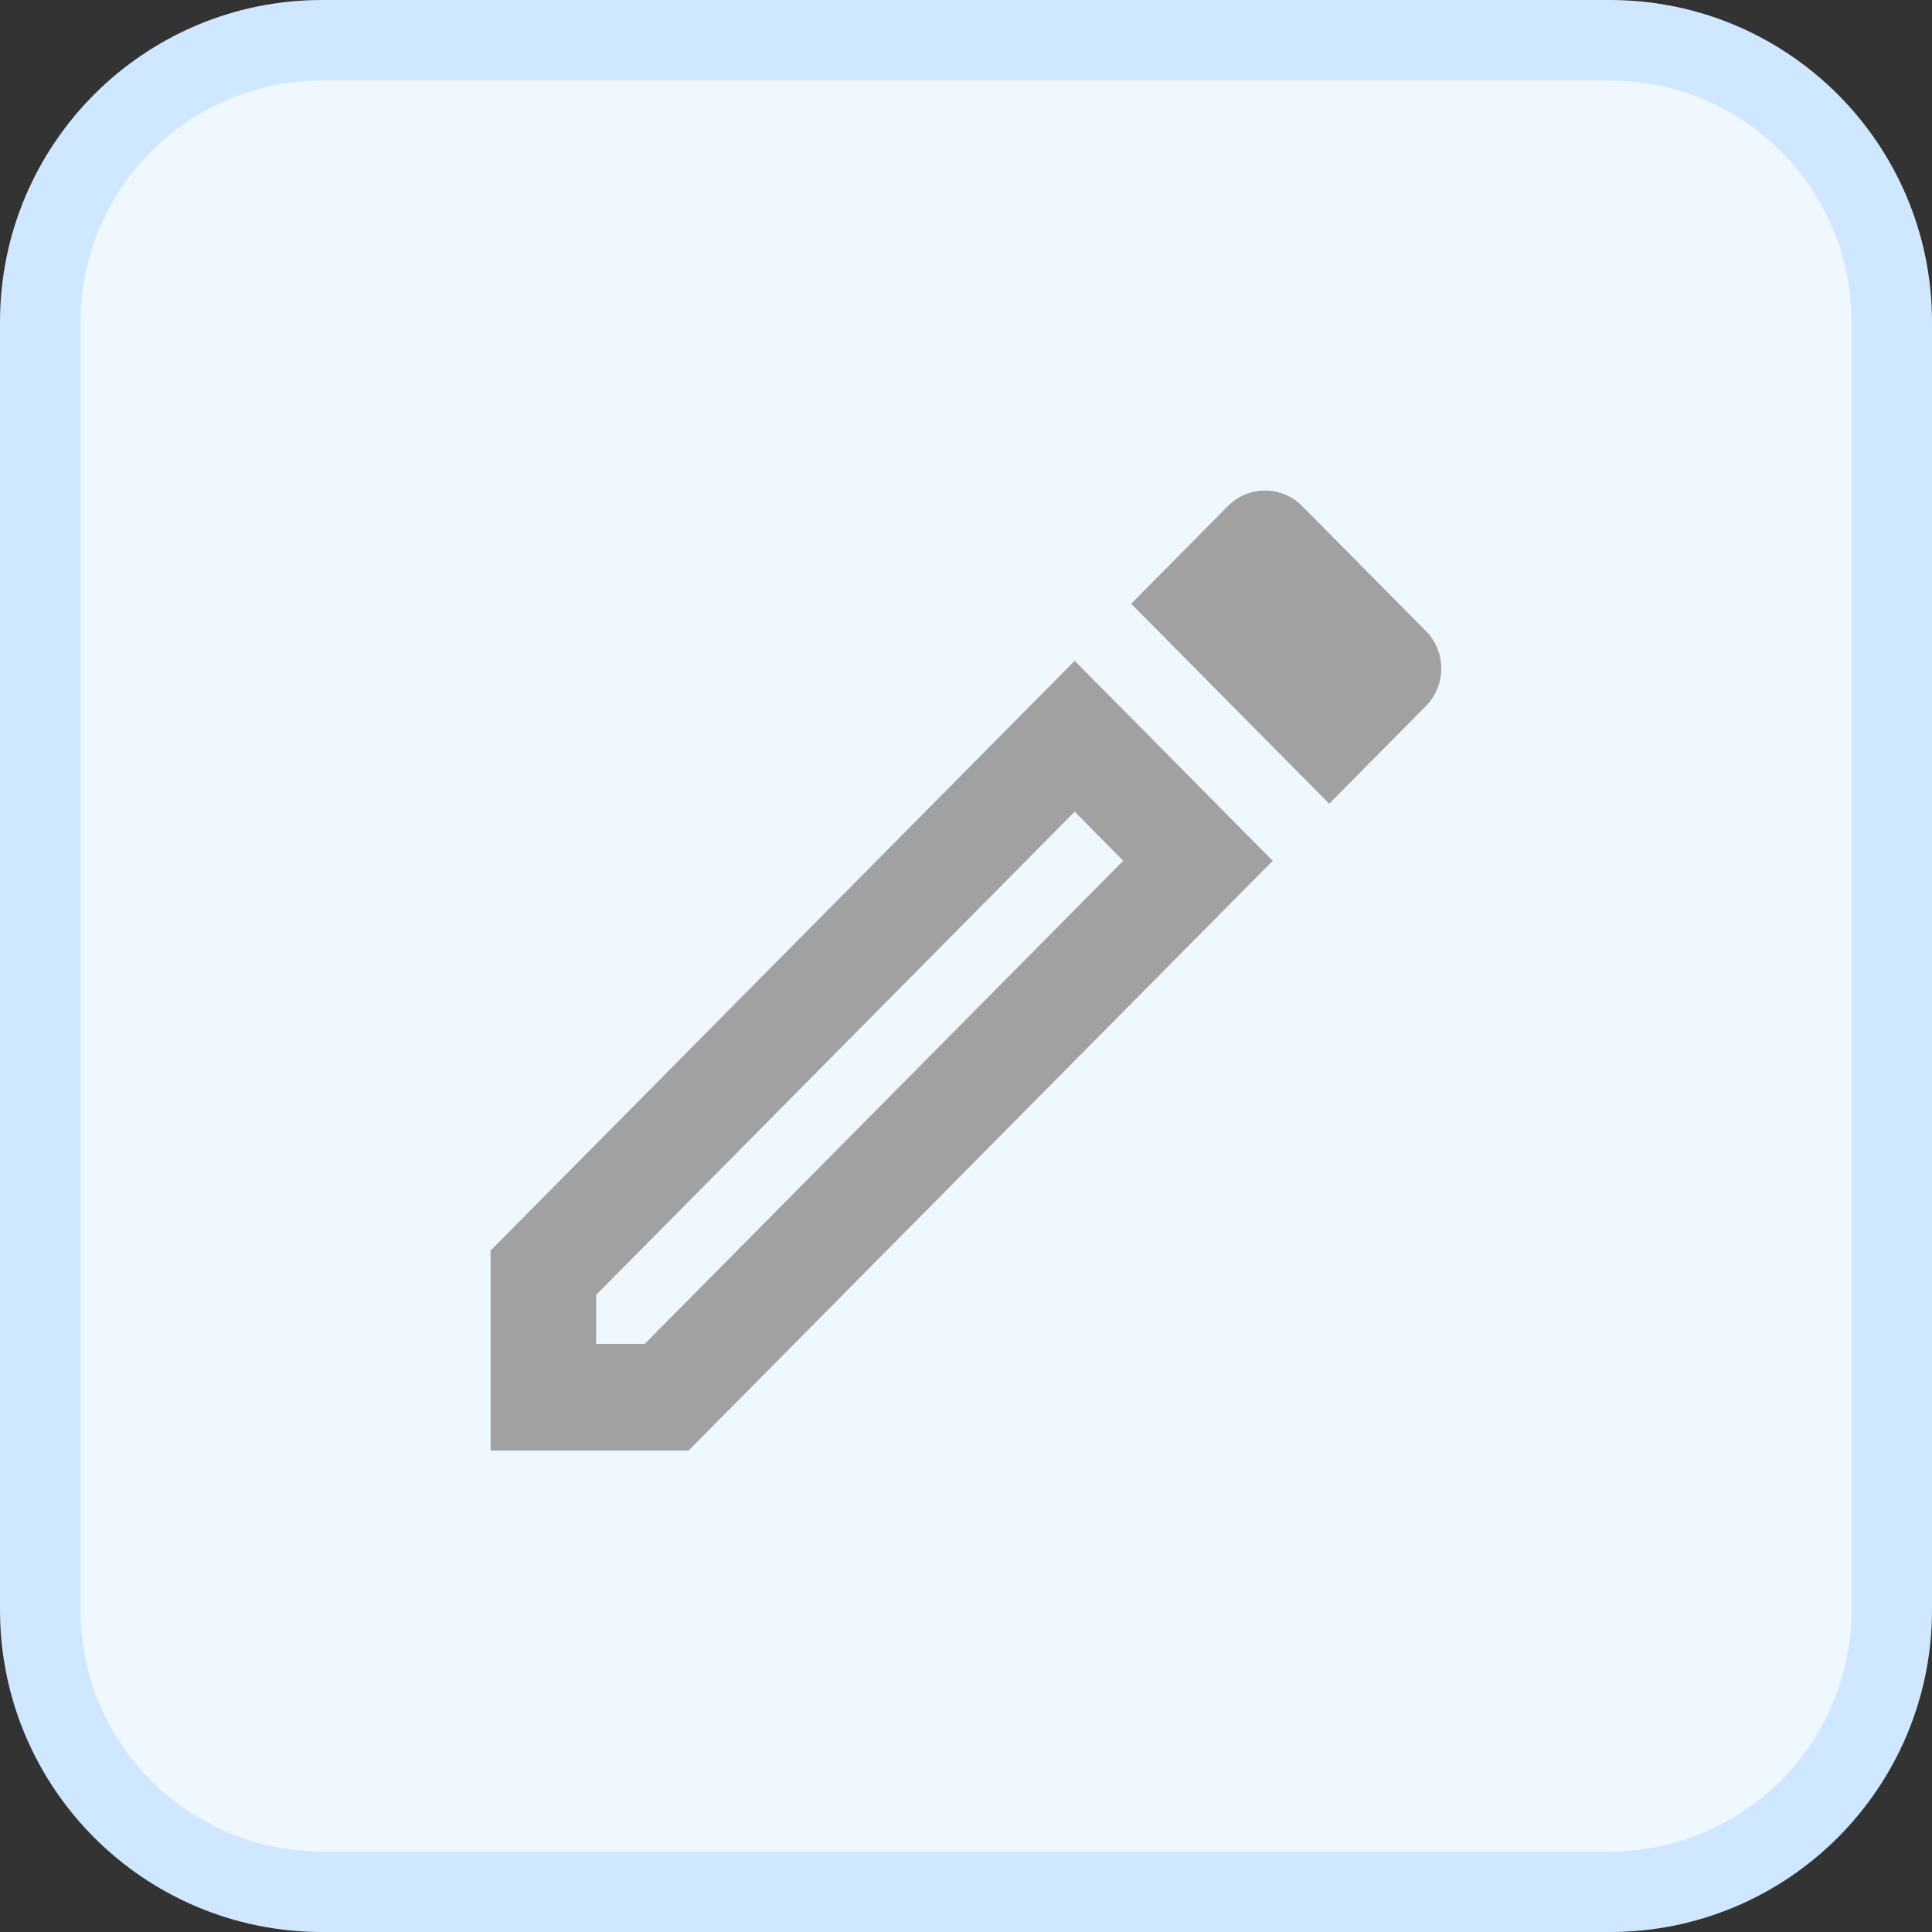 <svg width="24" height="24" viewBox="0 0 24 24" fill="none" xmlns="http://www.w3.org/2000/svg">
<rect x="0" y="0" width="24" height="24" fill="#333333" stroke="none"/>
<path d="M0.5 4C0.5 2.067 2.067 0.5 4 0.5H20C21.933 0.5 23.5 2.067 23.5 4V20C23.5 21.933 21.933 23.5 20 23.5H4C2.067 23.5 0.5 21.933 0.5 20V4Z" fill="#EFF7FF" stroke="#CFE7FF"/>
<path d="M6.094 18.019H8.554L15.81 10.693L13.35 8.209L6.094 15.535V18.019ZM7.406 16.085L13.35 10.083L13.953 10.693L8.009 16.694H7.406V16.085Z" fill="#A1A1A1"/>
<path d="M16.177 6.288C15.921 6.029 15.508 6.029 15.252 6.288L14.052 7.5L16.512 9.984L17.712 8.772C17.968 8.513 17.968 8.096 17.712 7.838L16.177 6.288Z" fill="#A1A1A1"/>
</svg>
